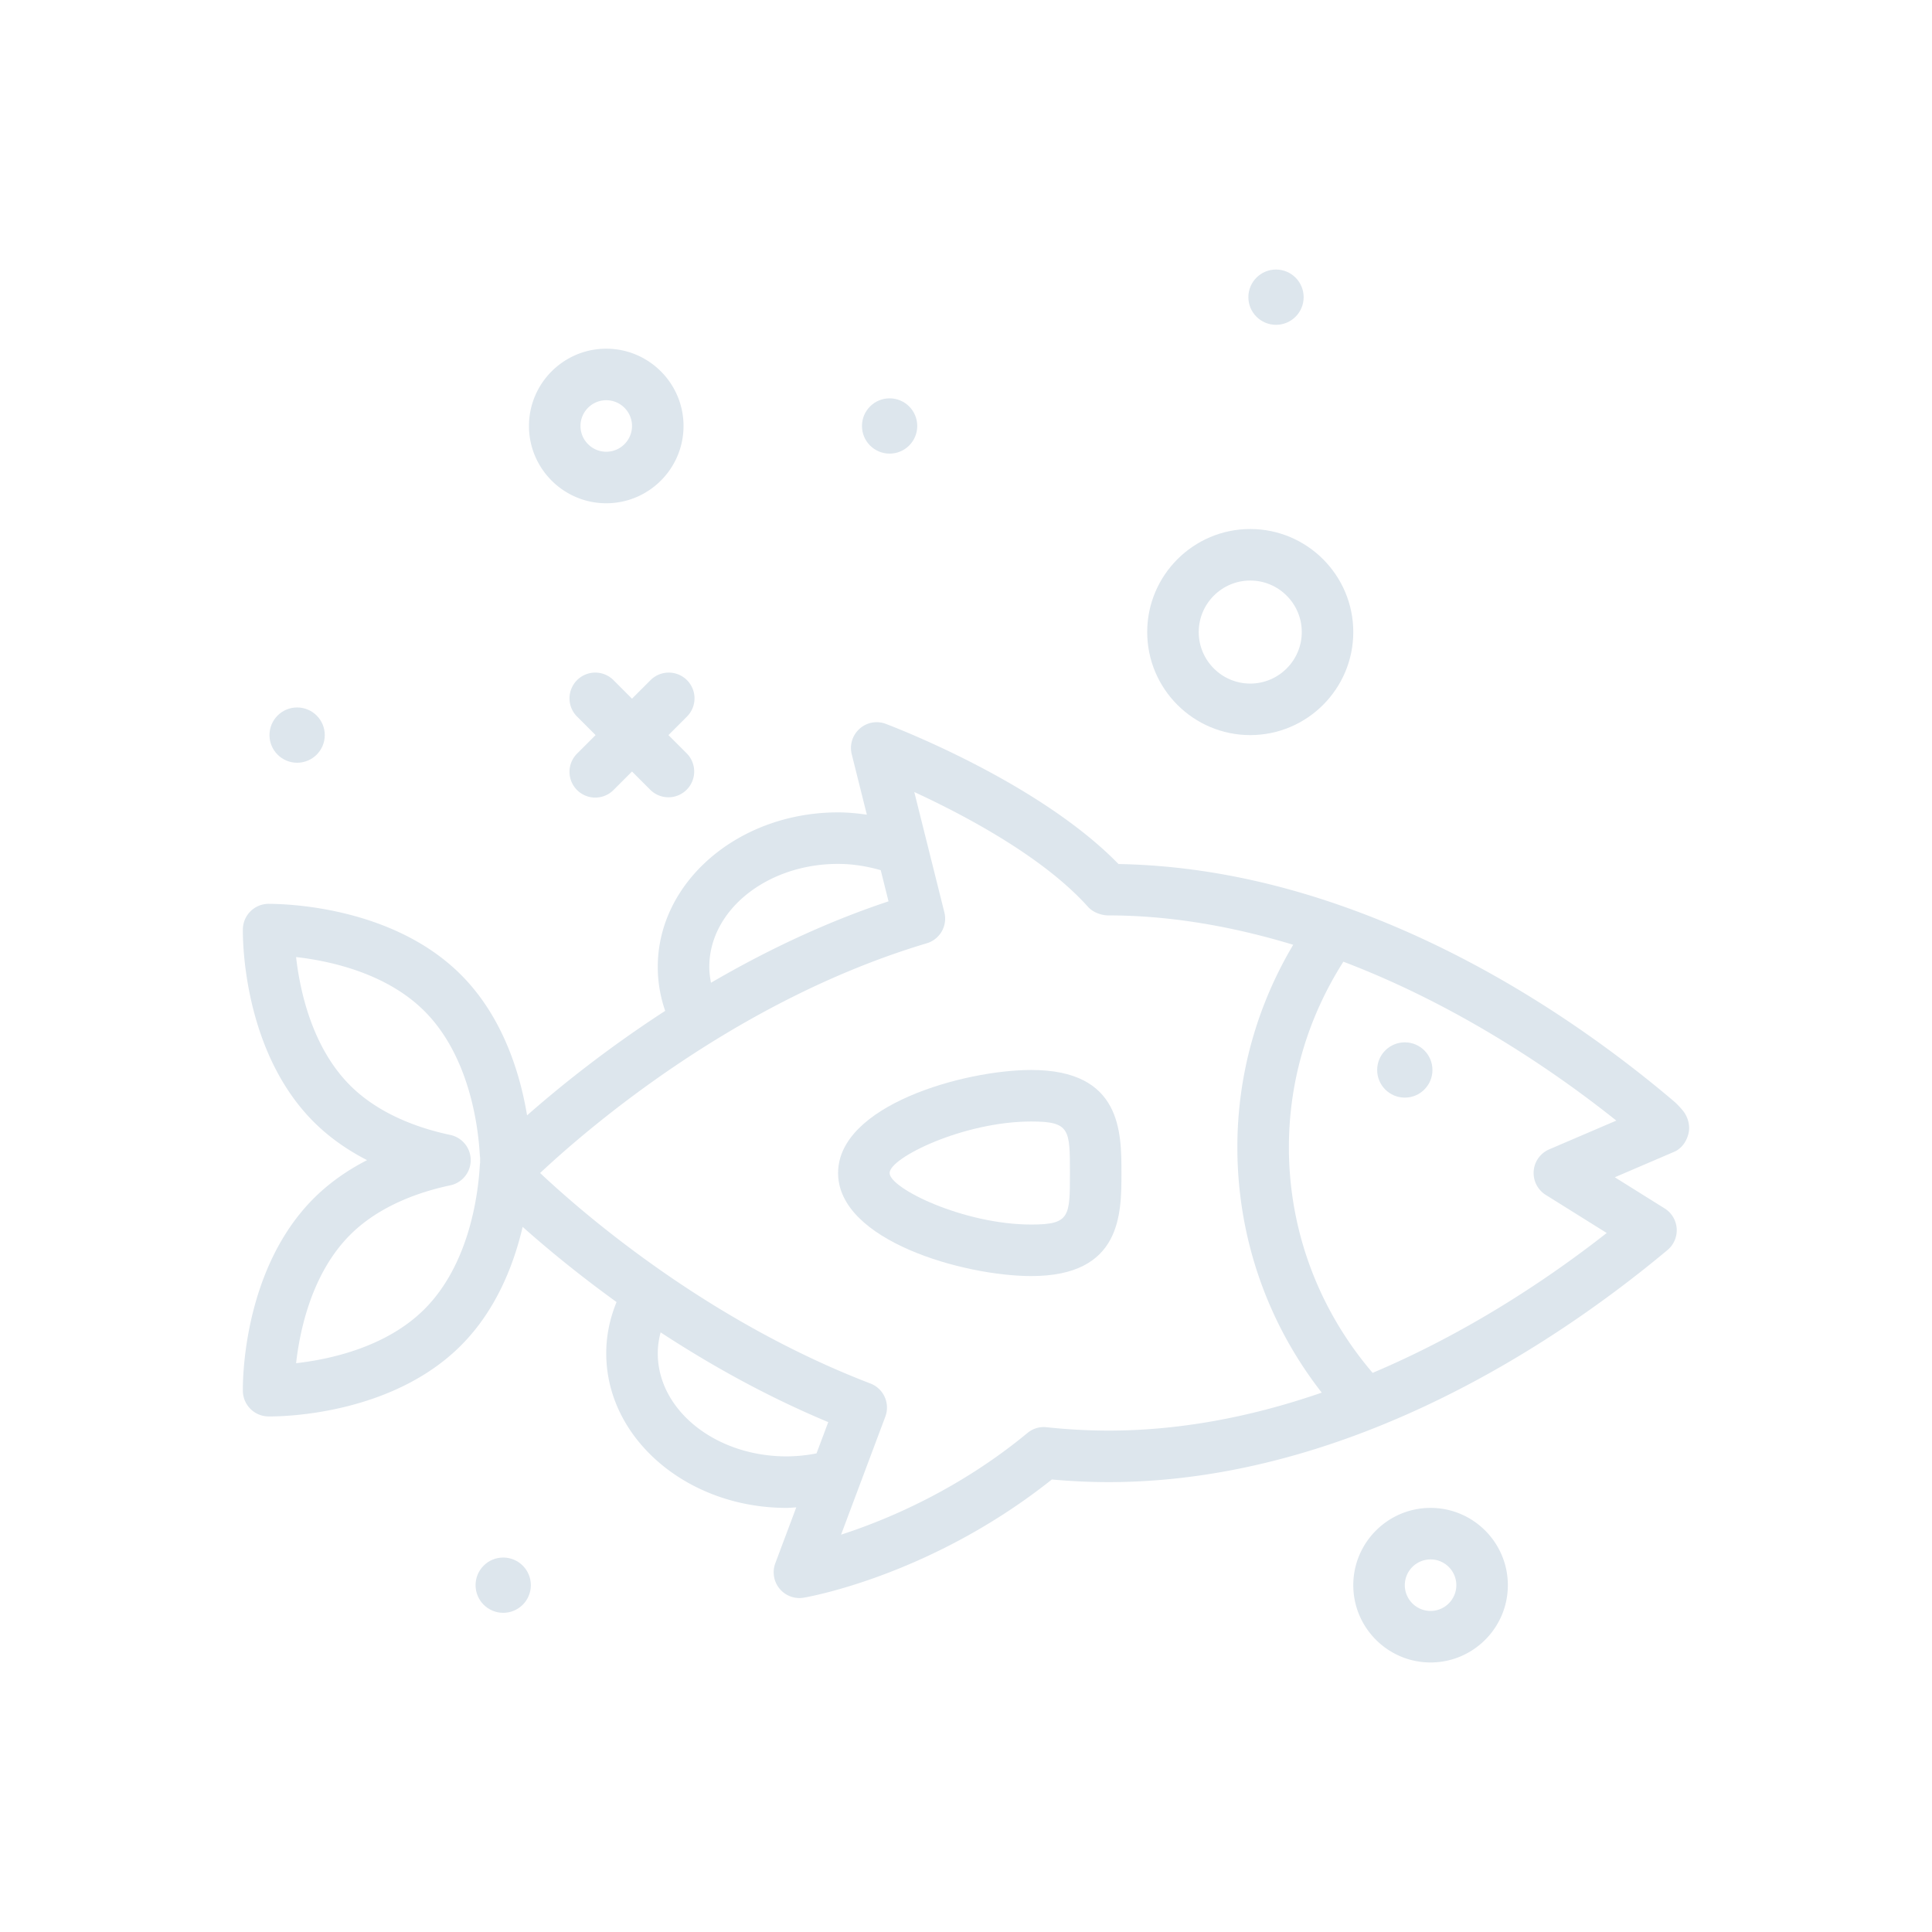 <svg xmlns="http://www.w3.org/2000/svg" version="1.1" xmlns:xlink="http://www.w3.org/1999/xlink" xmlns:svgjs="http://svgjs.com/svgjs" width="512" height="512" x="0" y="0" viewBox="0 0 300 300" style="enable-background:new 0 0 512 512" xml:space="preserve" class=""><g><path d="m100.966 105.661-2.828 2.828-2.828-2.828a4 4 0 1 0-5.656 5.656l2.828 2.828-2.828 2.828a4 4 0 1 0 5.656 5.656l2.828-2.828 2.828 2.828c.781.781 1.805 1.172 2.828 1.172s2.047-.391 2.828-1.172a4 4 0 0 0 0-5.656l-2.828-2.828 2.828-2.828a4 4 0 1 0-5.656-5.656zM94.138 78.146c6.617 0 12-5.383 12-12s-5.383-12-12-12-12 5.383-12 12 5.383 12 12 12zm0-16c2.205 0 4 1.795 4 4s-1.795 4-4 4-4-1.795-4-4 1.795-4 4-4zM222.138 234.146c-6.617 0-12 5.383-12 12s5.383 12 12 12 12-5.383 12-12-5.383-12-12-12zm0 16c-2.207 0-4-1.795-4-4s1.793-4 4-4 4 1.795 4 4-1.793 4-4 4z" fill="#dde6ed" data-original="#000000" opacity="1"></path><circle cx="46.138" cy="114.146" r="4.292" fill="#dde6ed" data-original="#000000" opacity="1"></circle><circle cx="198.138" cy="46.146" r="4.292" fill="#dde6ed" data-original="#000000" opacity="1"></circle><circle cx="138.138" cy="66.146" r="4.292" fill="#dde6ed" data-original="#000000" opacity="1"></circle><circle cx="78.138" cy="246.146" r="4.292" fill="#dde6ed" data-original="#000000" opacity="1"></circle><path d="M261.243 172.368c-.422-.49-.856-.969-1.363-1.398-11.219-9.51-29.266-22.486-51.52-30.297-11.73-4.119-23.328-6.307-34.68-6.506-12.418-12.766-35.145-21.393-36.137-21.766a3.978 3.978 0 0 0-4.068.76 4.003 4.003 0 0 0-1.219 3.955l2.347 9.385c-1.472-.202-2.956-.356-4.466-.356-15.439 0-28 10.766-28 24 0 2.331.393 4.616 1.153 6.823-9.293 6.026-16.639 11.994-21.447 16.226-1.057-6.362-3.687-15.257-10.28-21.846-11.252-11.25-29.188-10.982-29.932-11a4.003 4.003 0 0 0-3.918 3.918c-.016.756-.254 18.682 10.998 29.934 2.312 2.314 5.104 4.311 8.287 5.945-3.184 1.635-5.975 3.631-8.287 5.945-11.252 11.252-11.014 29.178-10.998 29.934a4.003 4.003 0 0 0 3.918 3.918c.045 0 .152.002.316.002 2.572 0 19.039-.426 29.615-11.002 5.478-5.476 8.216-12.546 9.596-18.436 3.529 3.148 8.487 7.277 14.582 11.677-1.046 2.55-1.604 5.216-1.604 7.962 0 13.234 12.561 24 28 24 .505 0 1.004-.058 1.508-.081l-3.254 8.676a4 4 0 0 0 4.412 5.347c.818-.137 19.85-3.488 38.529-18.352 2.992.271 5.945.408 8.805.408 13.387 0 27.301-2.836 41.359-8.428 19.57-7.783 35.508-19.312 45.434-27.613a4.006 4.006 0 0 0 1.426-3.344 4.007 4.007 0 0 0-1.871-3.117l-7.738-4.836 9.215-3.951c1.172-.502 1.945-1.633 2.234-2.875s-.12-2.644-.952-3.611zm-151.105-22.222c0-8.822 8.973-16 20-16 2.284 0 4.493.37 6.621.973l1.211 4.841c-10.105 3.359-19.389 7.875-27.565 12.64-.157-.809-.267-1.626-.267-2.454zM74.554 180.54a4.76 4.76 0 0 0-.049.434c-.248 4.371-1.582 15.299-8.598 22.312-5.939 5.939-14.762 7.807-19.93 8.391.586-5.166 2.453-13.99 8.391-19.93 4.613-4.615 11.002-6.729 15.549-7.688a4 4 0 0 0 0-7.828c-4.547-.959-10.936-3.072-15.549-7.688-5.939-5.939-7.805-14.764-8.391-19.93 5.168.584 13.99 2.451 19.93 8.391 7.016 7.014 8.35 17.941 8.598 22.312a4 4 0 0 0 .051.443l-.006.504zm47.584 45.606c-11.027 0-20-7.178-20-16 0-1.106.164-2.191.442-3.257 7.511 4.919 16.282 9.869 26.03 13.937l-1.821 4.855a24.649 24.649 0 0 1-4.651.465zm40.375-4.526a3.933 3.933 0 0 0-2.969.893c-10.742 8.869-21.93 13.521-28.943 15.789l6.873-18.33a3.998 3.998 0 0 0-2.309-5.139c-25.023-9.609-44-25.84-51.297-32.686 7.654-7.168 30.645-26.9 60.039-35.674a3.995 3.995 0 0 0 2.734-4.803l-4.672-18.686c7.797 3.6 20.008 10.047 26.98 17.834.758.848 2.051 1.326 3.188 1.326 9.253 0 18.883 1.592 28.672 4.559-5.677 9.556-8.672 20.316-8.672 31.441 0 13.916 4.617 27.239 13.102 38.103-11.293 3.91-22.406 5.897-33.102 5.897a91.14 91.14 0 0 1-9.624-.524zm78.051-43.15c-1.371.586-2.301 1.885-2.414 3.369s.605 2.91 1.867 3.699l9.473 5.92c-8.96 7.032-21.517 15.45-36.348 21.72-8.374-9.785-13.003-22.098-13.003-35.033 0-10.245 2.934-20.134 8.459-28.812 18.123 6.882 33.239 17.368 42.381 24.672z" fill="#dde6ed" data-original="#000000" opacity="1"></path><circle cx="218.138" cy="166.146" r="4.292" fill="#dde6ed" data-original="#000000" opacity="1"></circle><path d="M160.138 166.146c-10.469 0-30 5.496-30 16s19.531 16 30 16c14 0 14-9.629 14-16s0-16-14-16zm0 24c-10.492 0-22-5.615-22-8s11.508-8 22-8c6 0 6 1.221 6 8s0 8-6 8zM194.138 114.146c8.824 0 16-7.178 16-16s-7.176-16-16-16-16 7.178-16 16 7.176 16 16 16zm0-24c4.41 0 8 3.588 8 8s-3.59 8-8 8-8-3.588-8-8 3.59-8 8-8z" fill="#dde6ed" data-original="#000000" opacity="1"></path></g></svg>